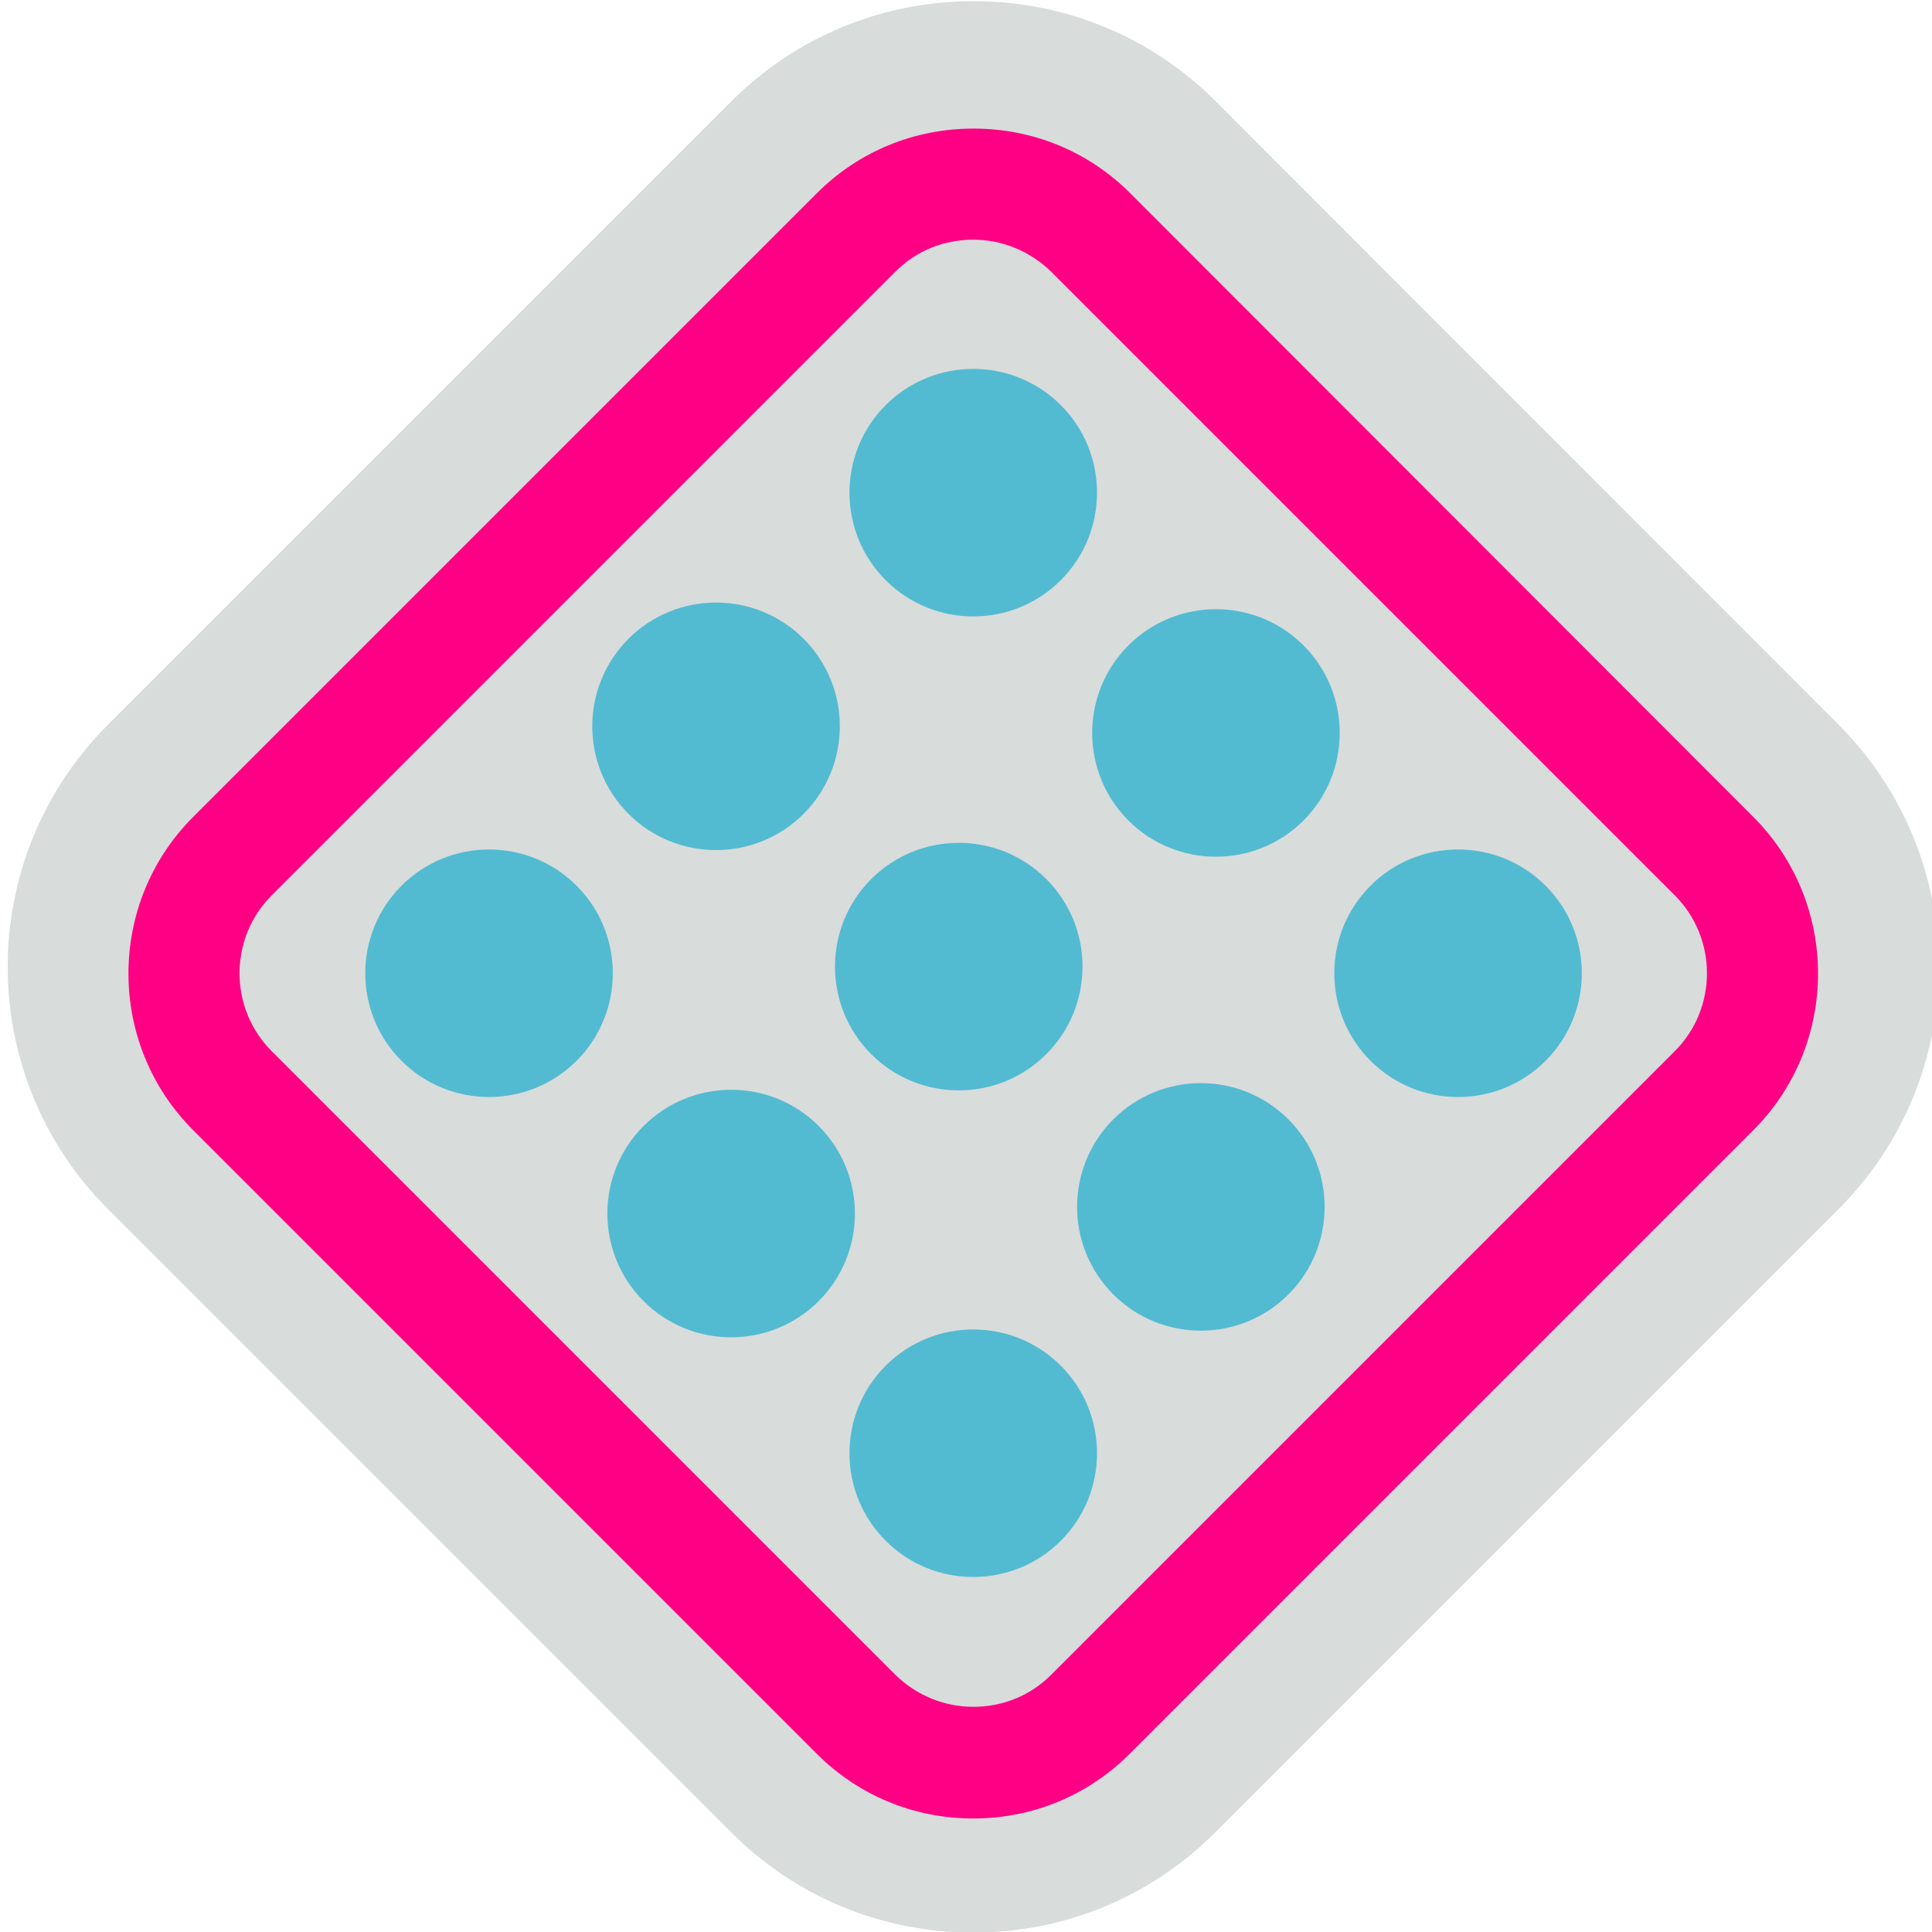 <?xml version="1.0" encoding="UTF-8"?><svg id="b" xmlns="http://www.w3.org/2000/svg" viewBox="0 0 32 32"><defs><style>.c{fill:#ff0085;}.c,.d{stroke-width:0px;}.d{fill:#52bbd1;fill-rule:evenodd;}.e{fill:#d8dcdb;stroke:#d8dcdb;stroke-miterlimit:10;stroke-width:4px;}</style></defs><path class="e" d="M16.12,2.02c-.98,0-1.9.38-2.59,1.07L3.2,13.42c-1.43,1.43-1.43,3.76,0,5.19l10.33,10.33c.69.69,1.61,1.07,2.59,1.07s1.9-.38,2.59-1.07l10.33-10.33c1.43-1.43,1.43-3.76,0-5.19L18.72,3.09c-.69-.69-1.61-1.07-2.59-1.07h0Z"/><path class="c" d="M16.12,3.97c.47,0,.93.18,1.29.53l10.33,10.33c.71.71.71,1.87,0,2.58l-10.33,10.33c-.36.36-.82.53-1.29.53s-.93-.18-1.29-.53l-10.33-10.33c-.71-.71-.71-1.87,0-2.58L14.83,4.5c.36-.36.82-.53,1.29-.53M16.12,2.13c-.98,0-1.9.38-2.59,1.07L3.2,13.53c-1.43,1.43-1.43,3.76,0,5.19l10.33,10.33c.69.69,1.61,1.07,2.59,1.07s1.9-.38,2.59-1.07l10.33-10.33c1.43-1.43,1.43-3.76,0-5.19L18.72,3.2c-.69-.69-1.61-1.07-2.59-1.07h0Z"/><path class="d" d="M17.57,6.71c.8.8.8,2.1,0,2.9-.8.8-2.1.8-2.9,0-.8-.8-.8-2.1,0-2.9.8-.8,2.1-.8,2.9,0Z"/><path class="d" d="M13.31,10.58c.8.8.8,2.1,0,2.9-.8.8-2.1.8-2.9,0-.8-.8-.8-2.1,0-2.9.8-.8,2.1-.8,2.9,0Z"/><path class="d" d="M9.55,14.67c.8.8.8,2.1,0,2.9-.8.8-2.1.8-2.9,0-.8-.8-.8-2.1,0-2.9.8-.8,2.1-.8,2.9,0Z"/><path class="d" d="M21.59,10.69c.8.8.8,2.1,0,2.9-.8.8-2.1.8-2.9,0-.8-.8-.8-2.1,0-2.9.8-.8,2.1-.8,2.9,0Z"/><path class="d" d="M17.33,14.56c.8.8.8,2.1,0,2.9-.8.8-2.1.8-2.9,0-.8-.8-.8-2.1,0-2.9.8-.8,2.1-.8,2.9,0Z"/><path class="d" d="M13.56,18.65c.8.8.8,2.1,0,2.9-.8.8-2.1.8-2.9,0-.8-.8-.8-2.1,0-2.9.8-.8,2.1-.8,2.9,0Z"/><path class="d" d="M25.6,14.67c.8.8.8,2.1,0,2.9-.8.8-2.1.8-2.9,0-.8-.8-.8-2.1,0-2.9.8-.8,2.1-.8,2.9,0Z"/><path class="d" d="M21.34,18.54c.8.8.8,2.1,0,2.9-.8.8-2.1.8-2.9,0-.8-.8-.8-2.1,0-2.9.8-.8,2.1-.8,2.9,0Z"/><path class="d" d="M17.57,22.62c.8.8.8,2.1,0,2.9-.8.8-2.1.8-2.9,0-.8-.8-.8-2.1,0-2.9.8-.8,2.1-.8,2.9,0Z"/></svg>